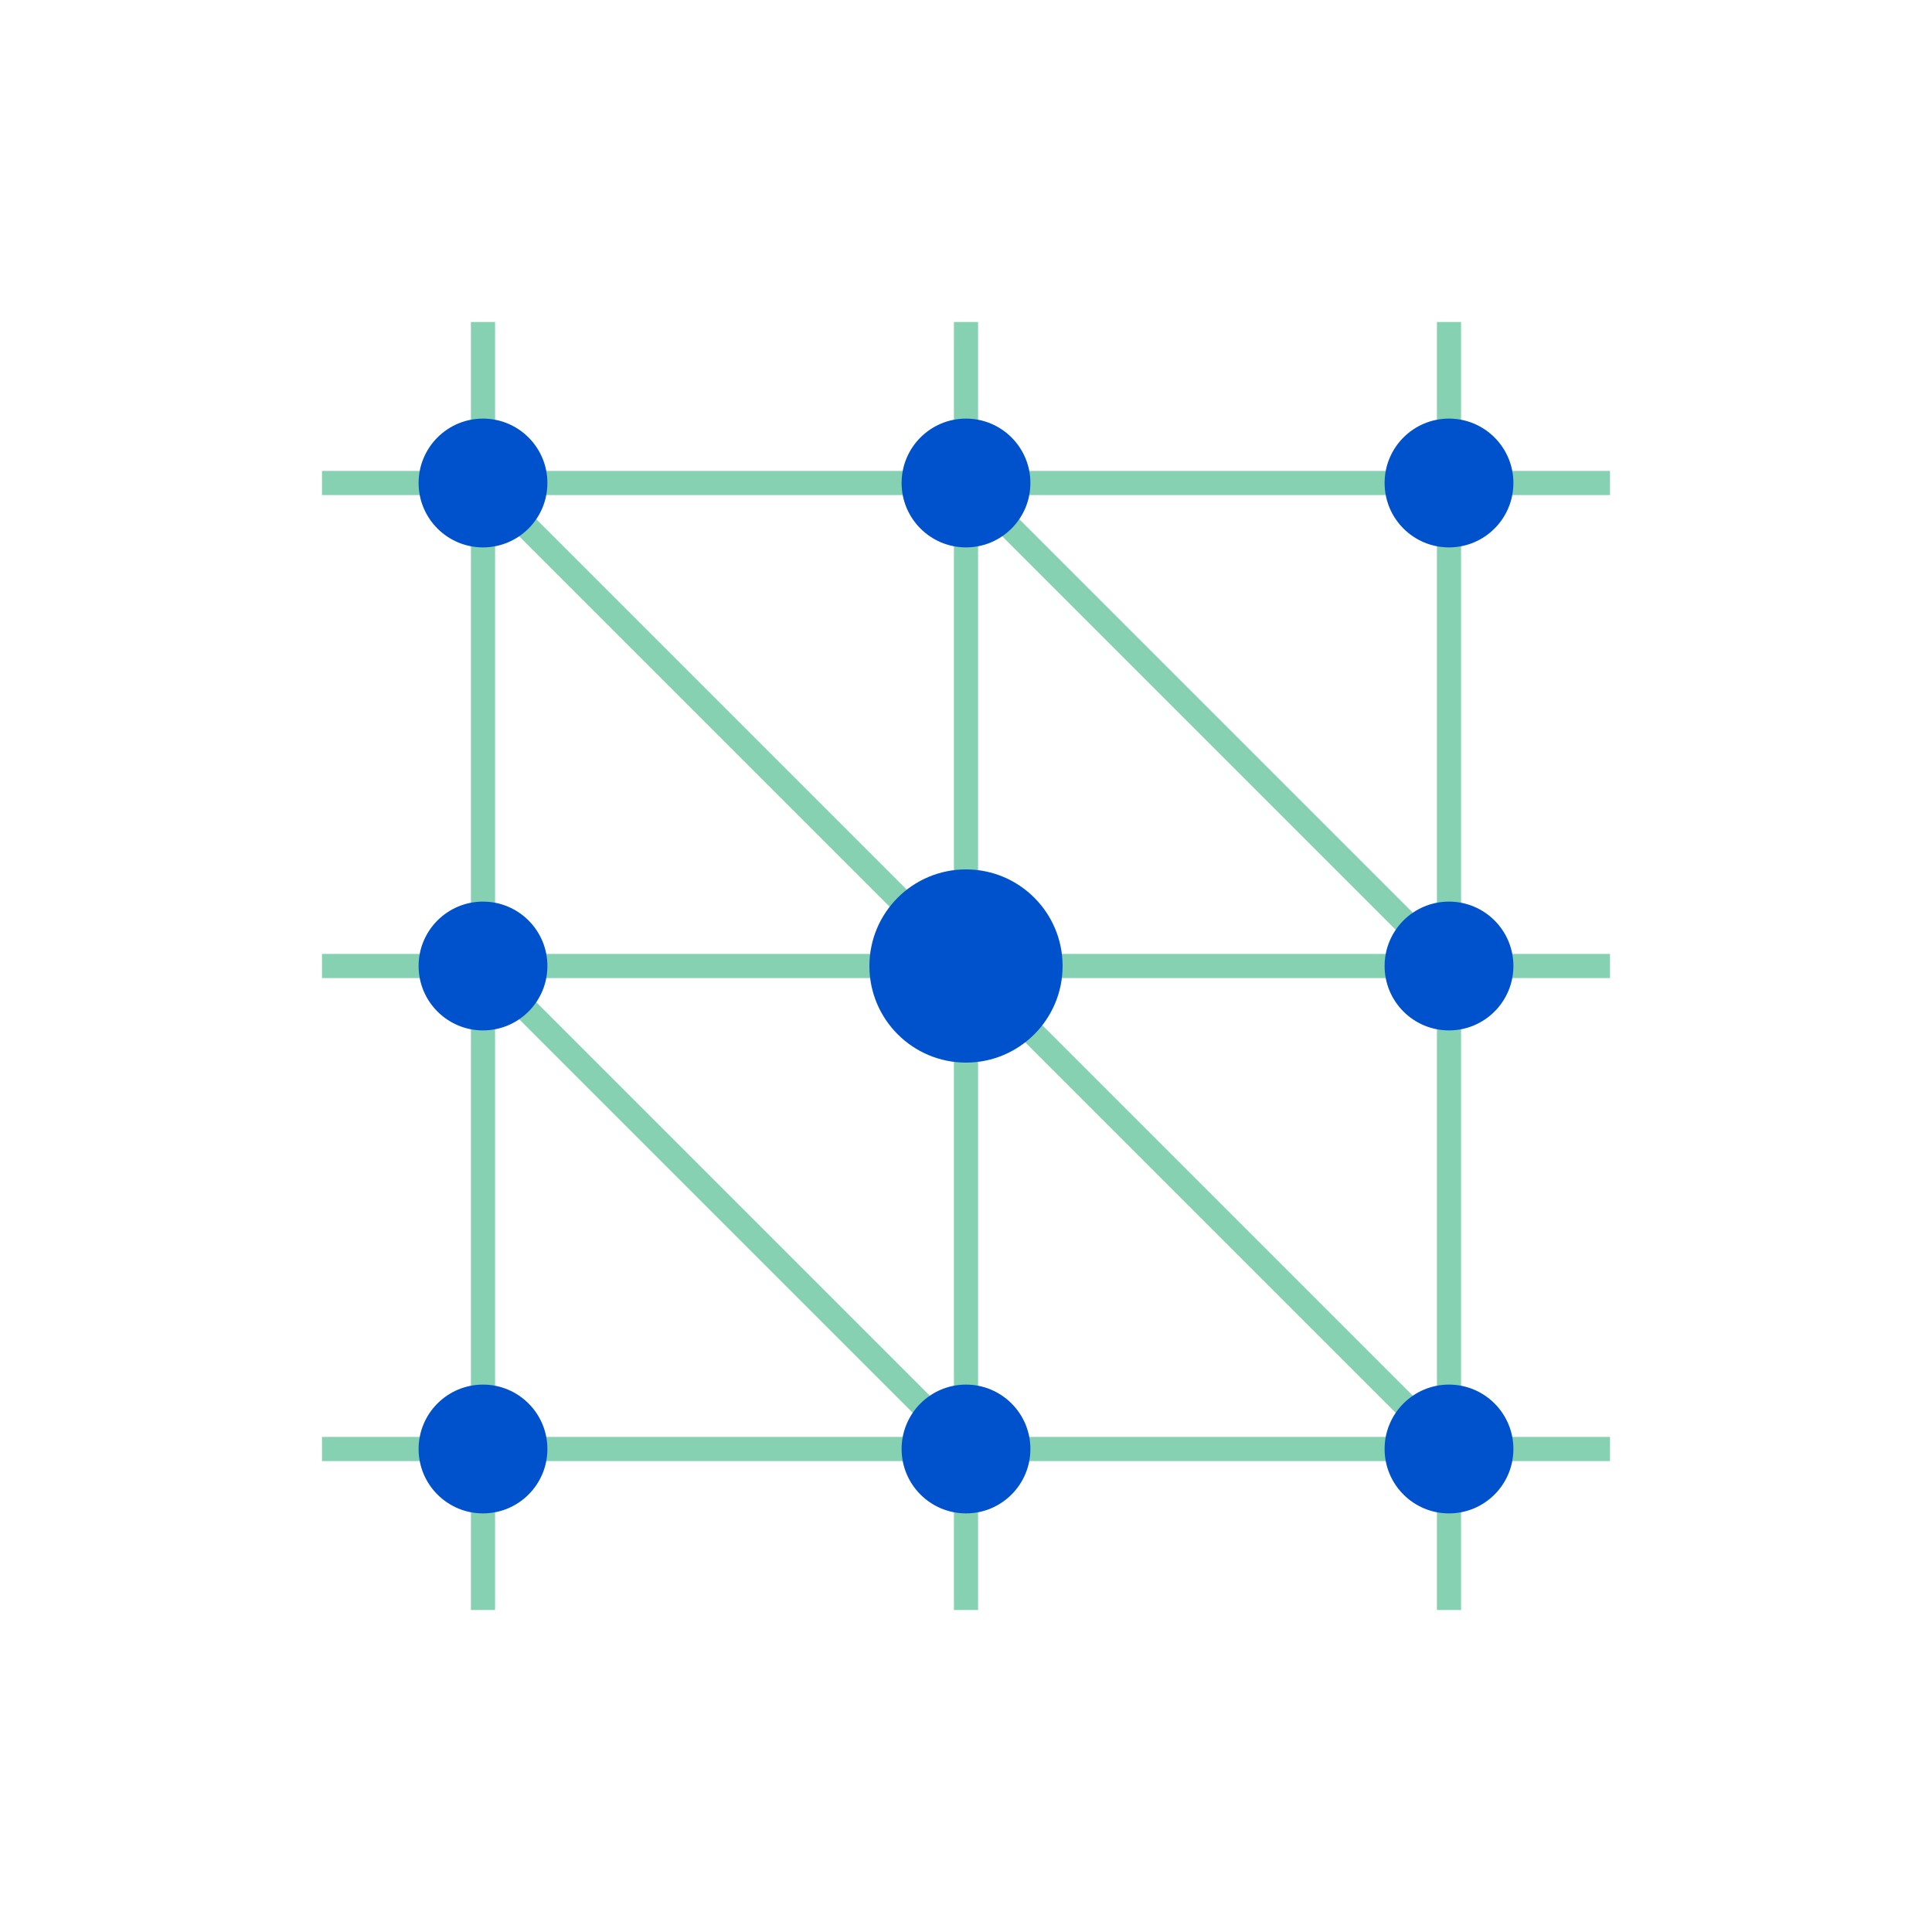 <svg width="120" height="120" viewBox="0 0 120 120" xmlns="http://www.w3.org/2000/svg">
  <!-- Network mesh pattern -->
  <g stroke="#36B37E" stroke-width="1.5" fill="none" opacity="0.6">
    <!-- Horizontal lines -->
    <line x1="20" y1="30" x2="100" y2="30"/>
    <line x1="20" y1="60" x2="100" y2="60"/>
    <line x1="20" y1="90" x2="100" y2="90"/>
    
    <!-- Vertical lines -->
    <line x1="30" y1="20" x2="30" y2="100"/>
    <line x1="60" y1="20" x2="60" y2="100"/>
    <line x1="90" y1="20" x2="90" y2="100"/>
    
    <!-- Diagonal connections -->
    <line x1="30" y1="30" x2="60" y2="60"/>
    <line x1="60" y1="30" x2="90" y2="60"/>
    <line x1="30" y1="60" x2="60" y2="90"/>
    <line x1="60" y1="60" x2="90" y2="90"/>
  </g>
  
  <!-- Key intersection nodes -->
  <circle cx="30" cy="30" r="4" fill="#0052CC"/>
  <circle cx="60" cy="30" r="4" fill="#0052CC"/>
  <circle cx="90" cy="30" r="4" fill="#0052CC"/>
  <circle cx="30" cy="60" r="4" fill="#0052CC"/>
  <circle cx="60" cy="60" r="6" fill="#0052CC"/> <!-- Central node larger -->
  <circle cx="90" cy="60" r="4" fill="#0052CC"/>
  <circle cx="30" cy="90" r="4" fill="#0052CC"/>
  <circle cx="60" cy="90" r="4" fill="#0052CC"/>
  <circle cx="90" cy="90" r="4" fill="#0052CC"/>
</svg>